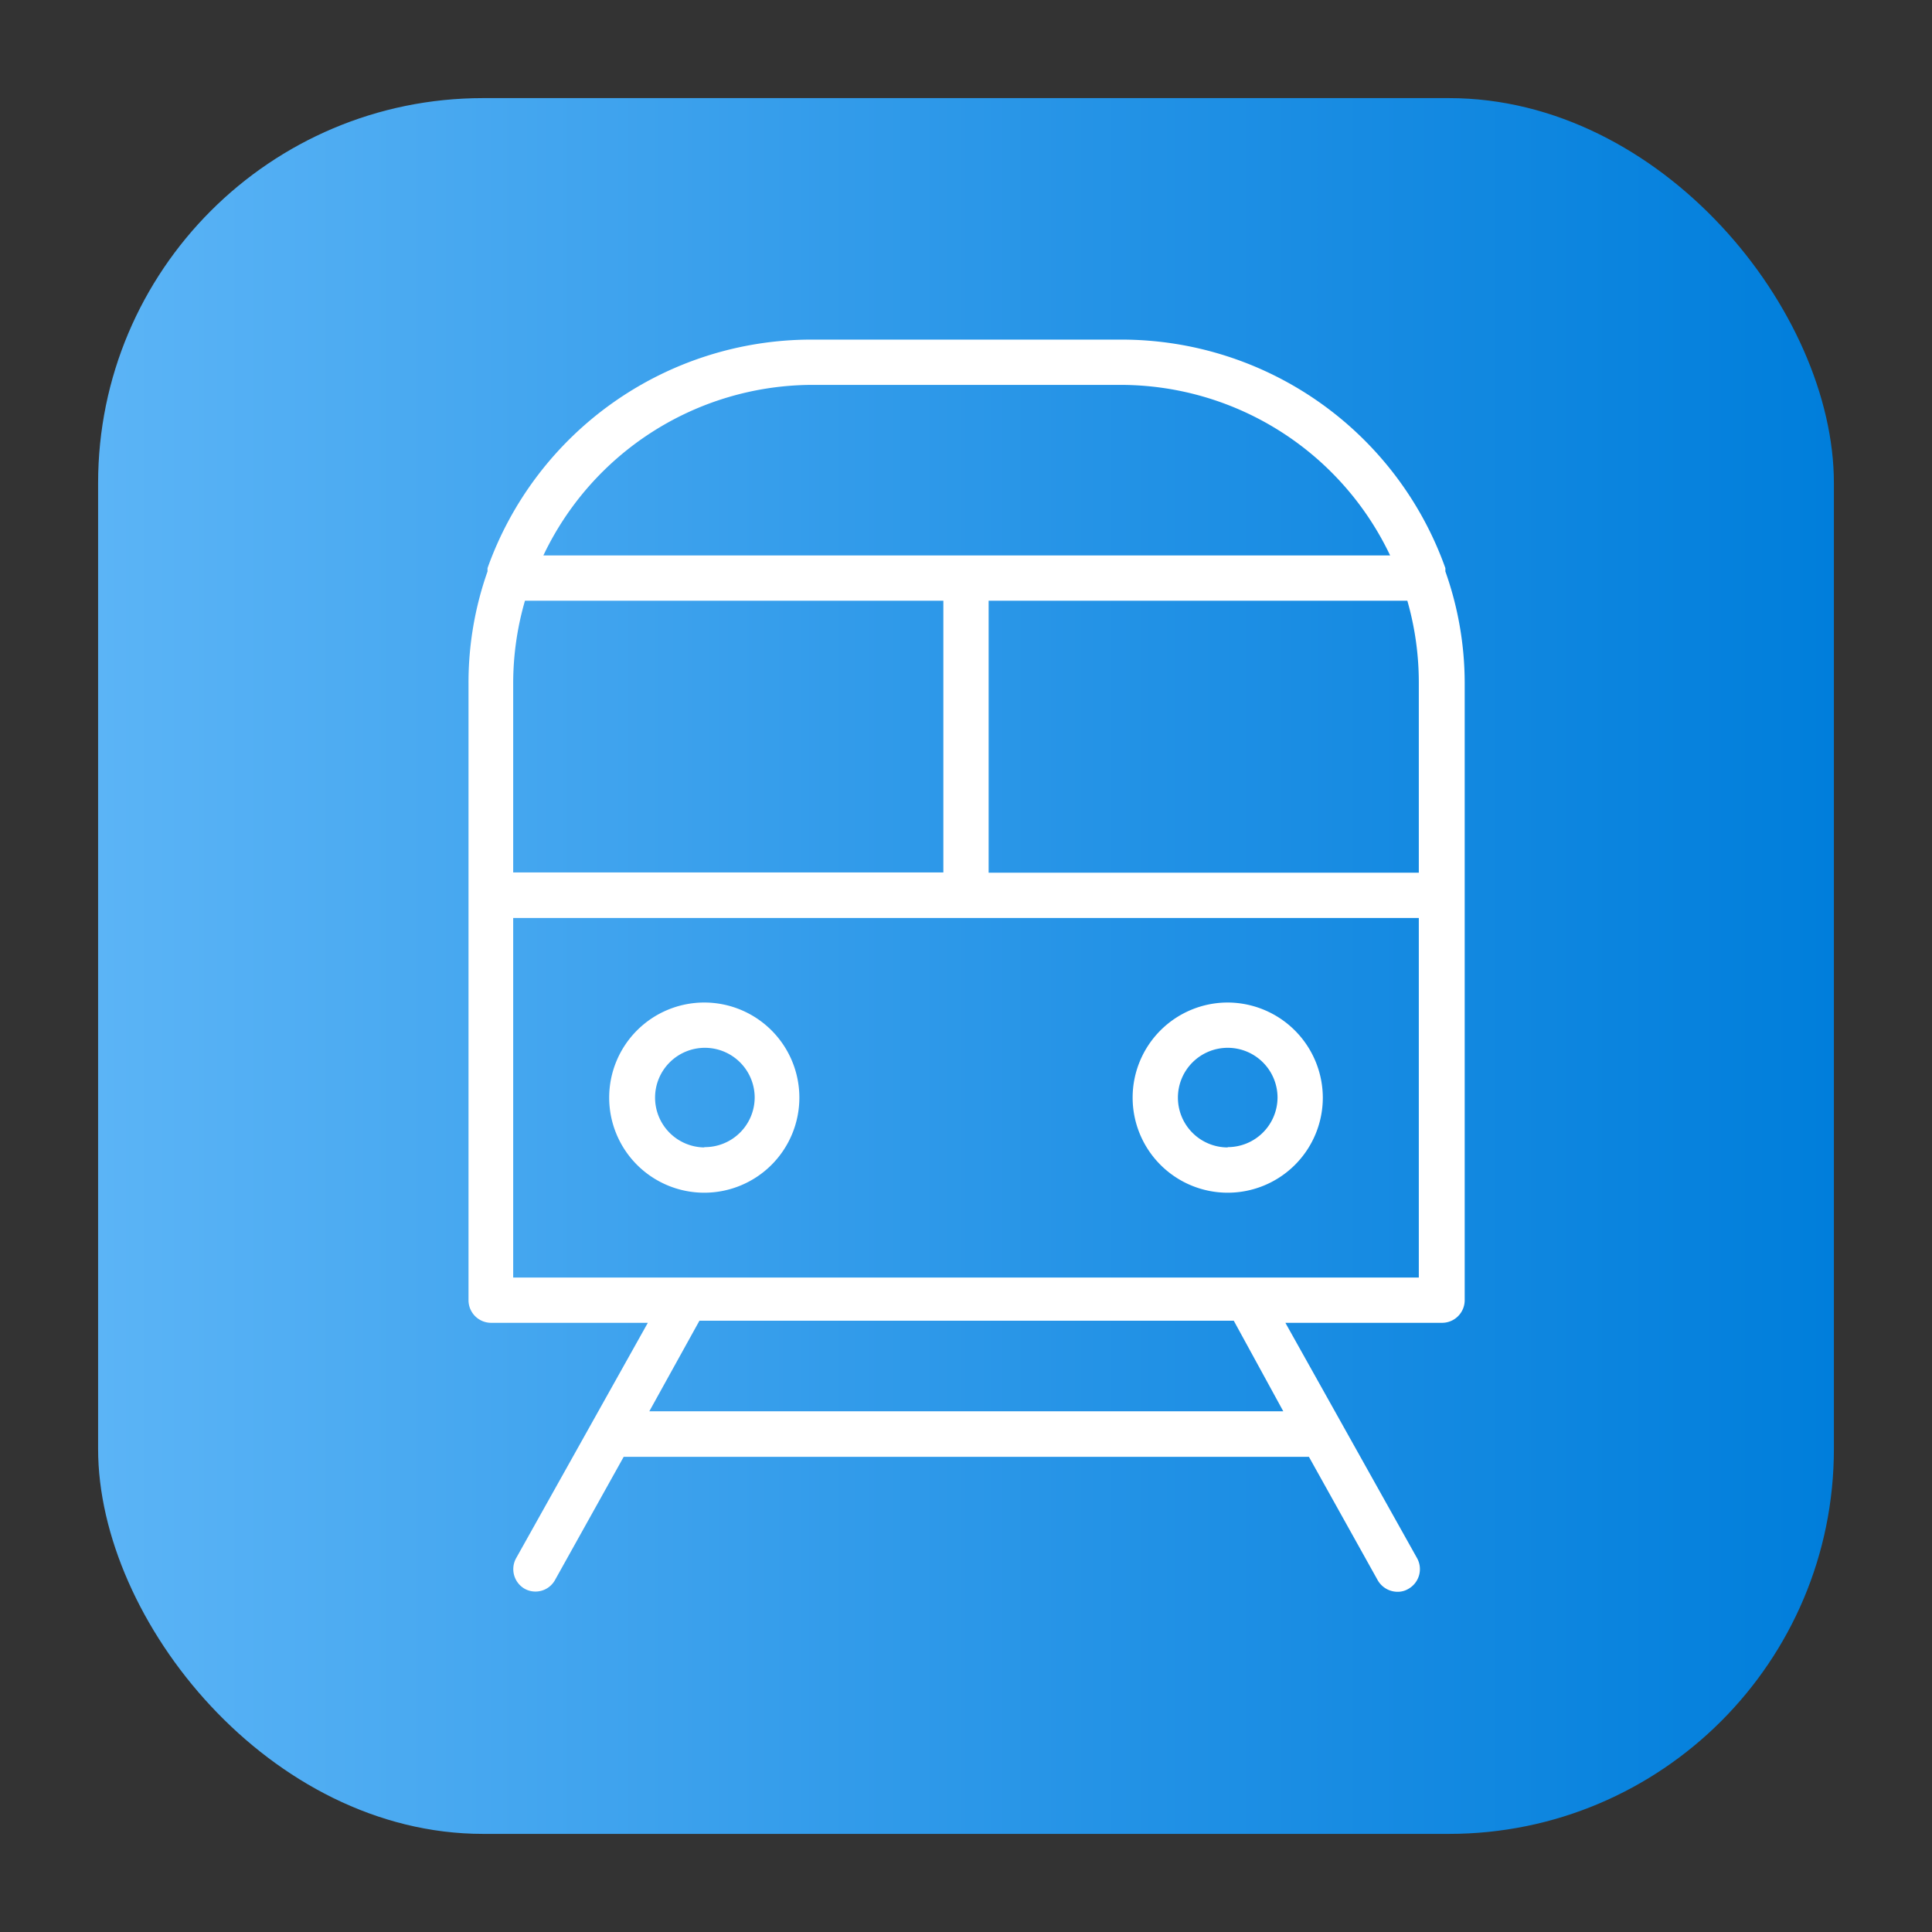 <svg height="512" viewBox="0 0 64 64" width="512" xmlns="http://www.w3.org/2000/svg" xmlns:xlink="http://www.w3.org/1999/xlink"><rect x="0" y="0" width="64" height="64" fill="#333333" stroke="none"/><linearGradient id="linear-gradient" gradientUnits="userSpaceOnUse" x1="3.25" x2="60.75" y1="32" y2="32"><stop offset="0" stop-color="#5bb4f6"/><stop offset=".61" stop-color="#2191e5"/><stop offset="1" stop-color="#007edb"/></linearGradient><g id="Layer_15" data-name="Layer 15"><rect fill="url(#linear-gradient)" height="57.5" rx="12.75" width="57.5" x="3.25" y="3.25"/><g fill="#fff"><path d="m47.88 18.93v-.11a11.39 11.39 0 0 0 -10.71-7.57h-10.31a11.39 11.39 0 0 0 -10.71 7.57v.11a11.06 11.06 0 0 0 -.63 3.7v20.44a.75.75 0 0 0 .75.75h5.19l-4.37 7.81a.75.75 0 0 0 .29 1 .74.74 0 0 0 1-.28l2.28-4.09h22.7l2.28 4.09a.76.76 0 0 0 .66.38.68.68 0 0 0 .36-.1.75.75 0 0 0 .29-1l-4.37-7.81h5.19a.75.75 0 0 0 .75-.75v-20.44a11.06 11.06 0 0 0 -.64-3.7zm-30.88 3.7a9.84 9.84 0 0 1 .39-2.73h13.86v9h-14.25zm15.75-2.73h13.87a9.84 9.84 0 0 1 .38 2.73v6.28h-14.25zm-5.89-7.15h10.28a9.89 9.89 0 0 1 8.91 5.65h-28.05a9.89 9.89 0 0 1 8.86-5.65zm15.65 34h-21l1.66-3h17.7zm-25.51-4.43v-11.91h30v11.91z"/><path d="m40.67 33.21a3.15 3.15 0 1 0 3.15 3.15 3.16 3.16 0 0 0 -3.15-3.15zm0 4.8a1.65 1.65 0 1 1 1.65-1.65 1.65 1.65 0 0 1 -1.65 1.64z"/><path d="m23.33 33.21a3.15 3.15 0 1 0 3.15 3.15 3.15 3.15 0 0 0 -3.15-3.15zm0 4.8a1.65 1.65 0 1 1 1.67-1.65 1.65 1.65 0 0 1 -1.67 1.64z"/></g></g></svg>